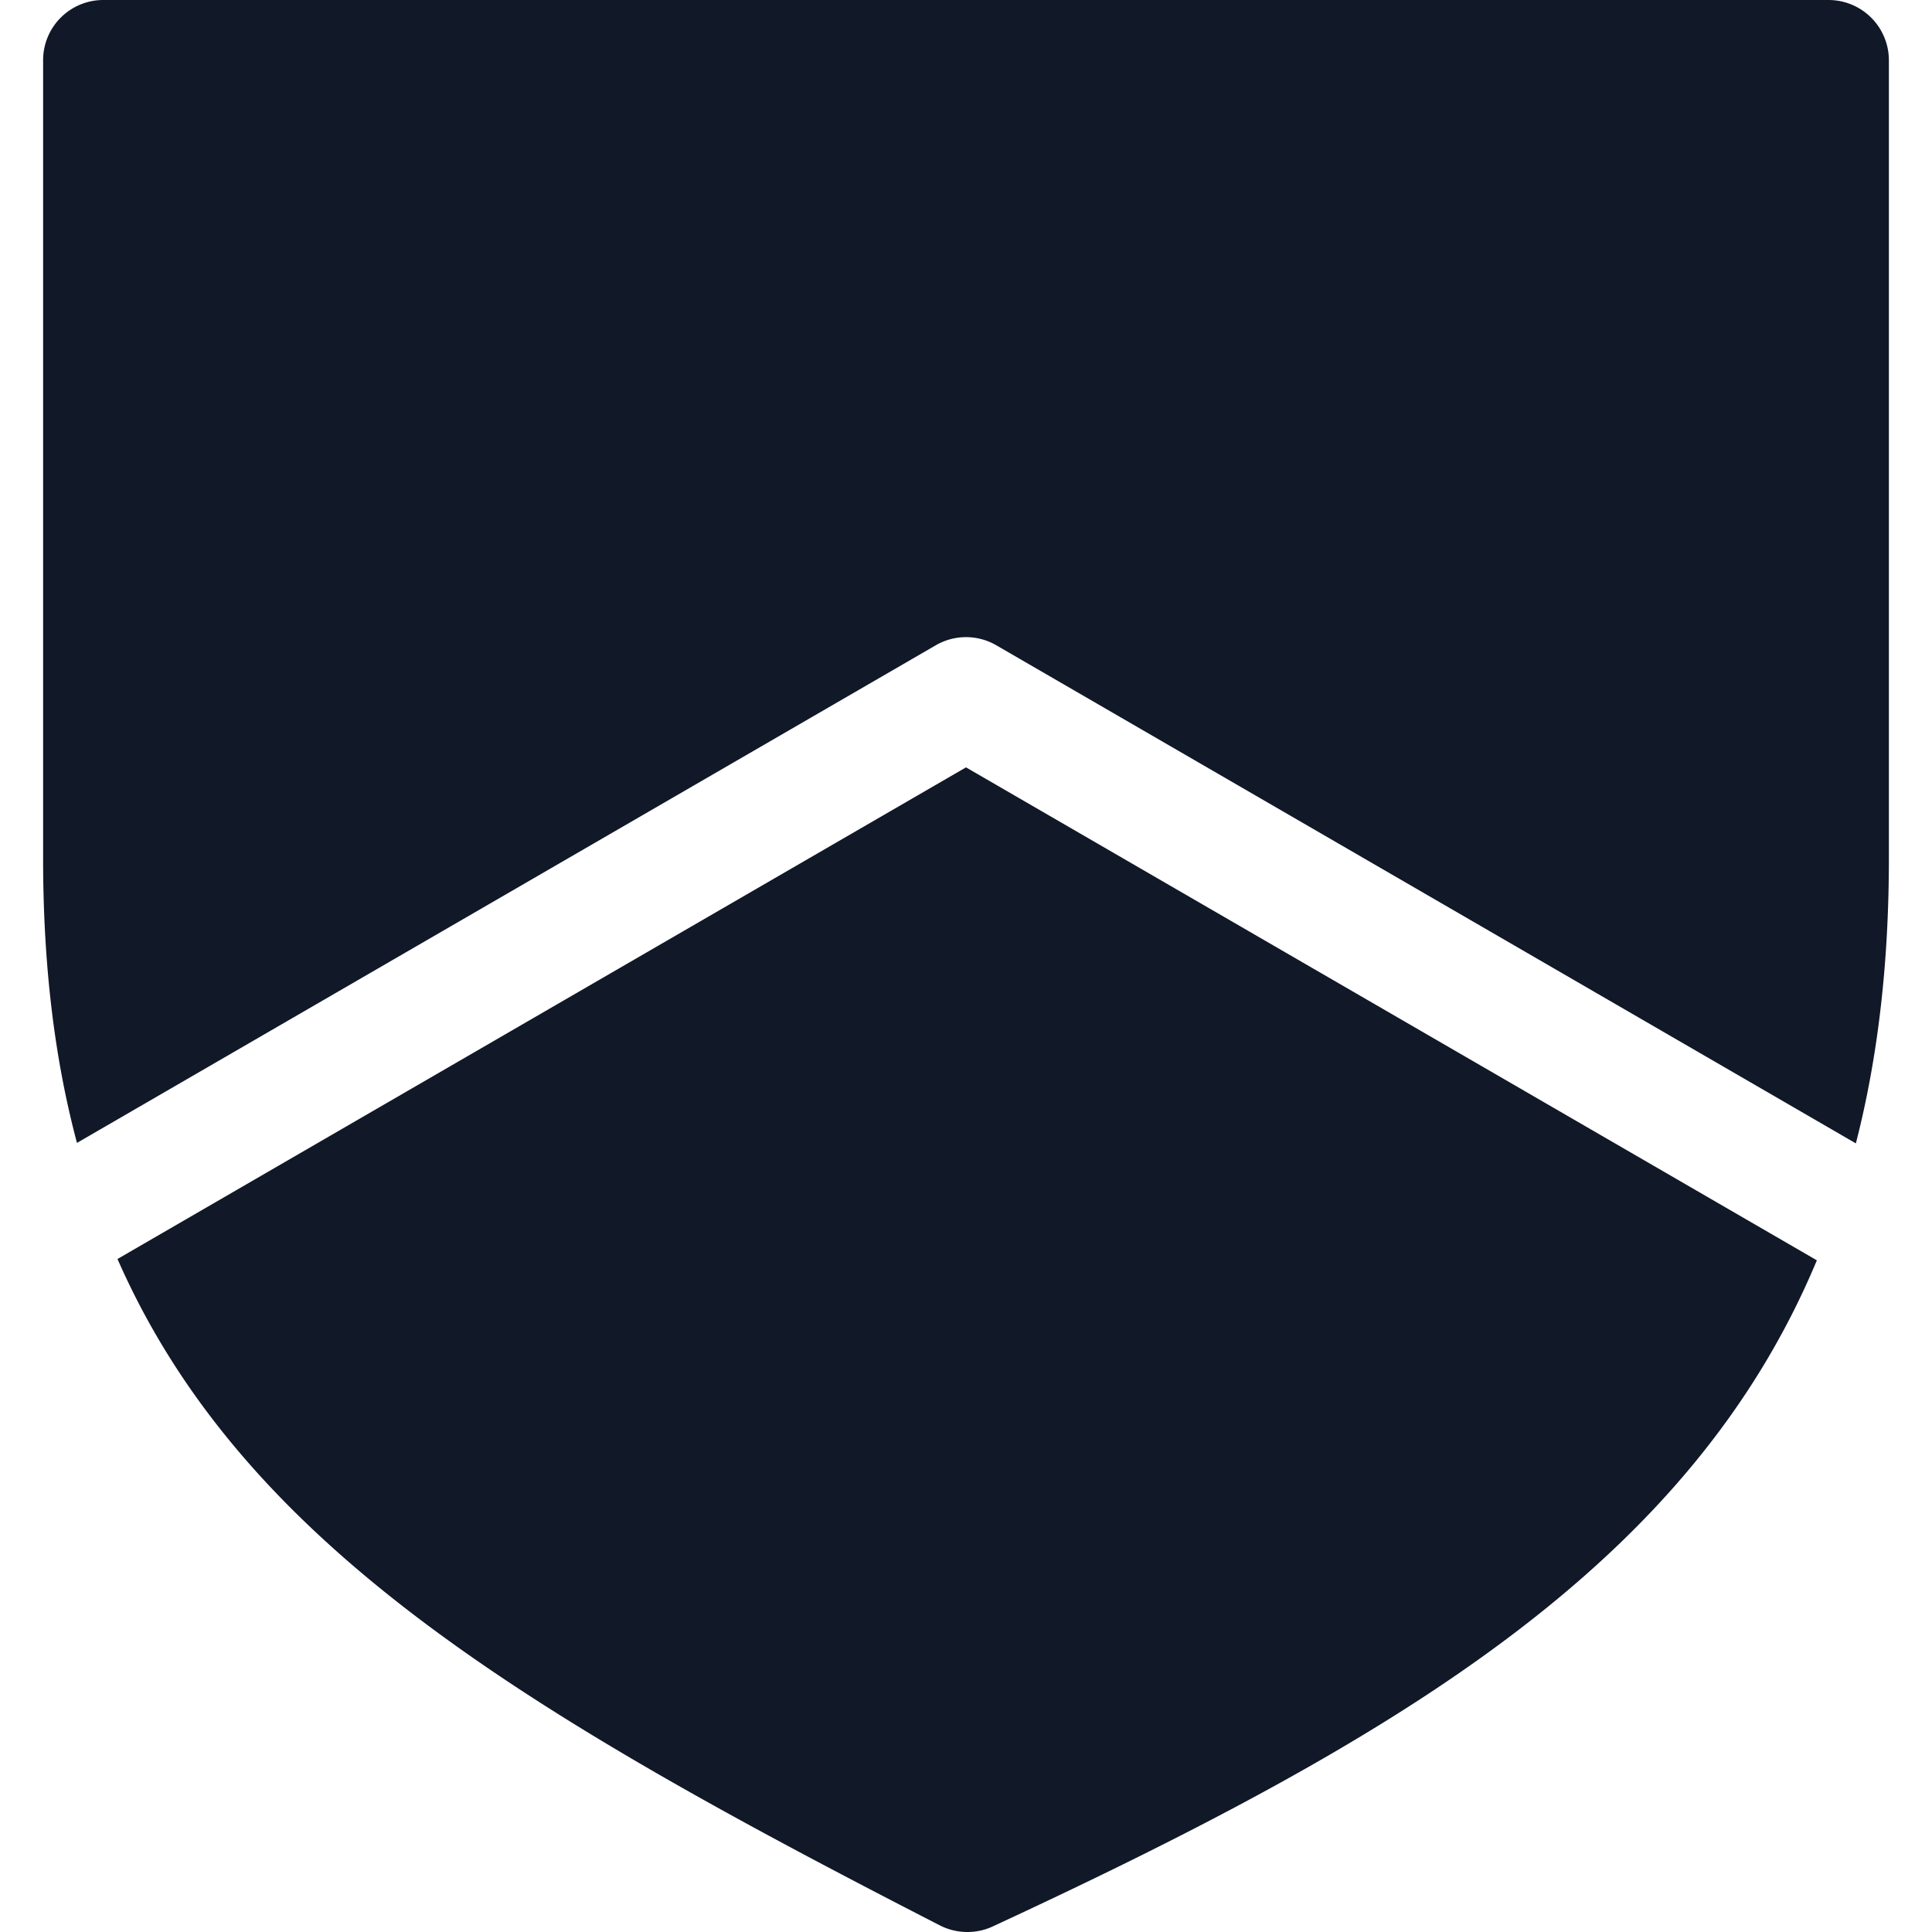 <svg xmlns="http://www.w3.org/2000/svg" width="32" height="32" fill="none"><path fill="#111827" fill-rule="evenodd" d="M31.286 1v13.22c0 1.753-.186 3.313-.547 4.718l-14.237-8.25a1 1 0 0 0-1.003 0L1.275 18.93c-.372-1.393-.561-2.946-.561-4.71V.996a.997.997 0 0 1 1-.996h28.572a1 1 0 0 1 1 1ZM1.946 20.853c2.08 4.735 6.74 7.507 13.62 11.037.272.14.6.147.877.018 6.79-3.148 11.556-6.022 13.65-11.033L16 12.71 1.946 20.853Z" clip-rule="evenodd"/></svg>